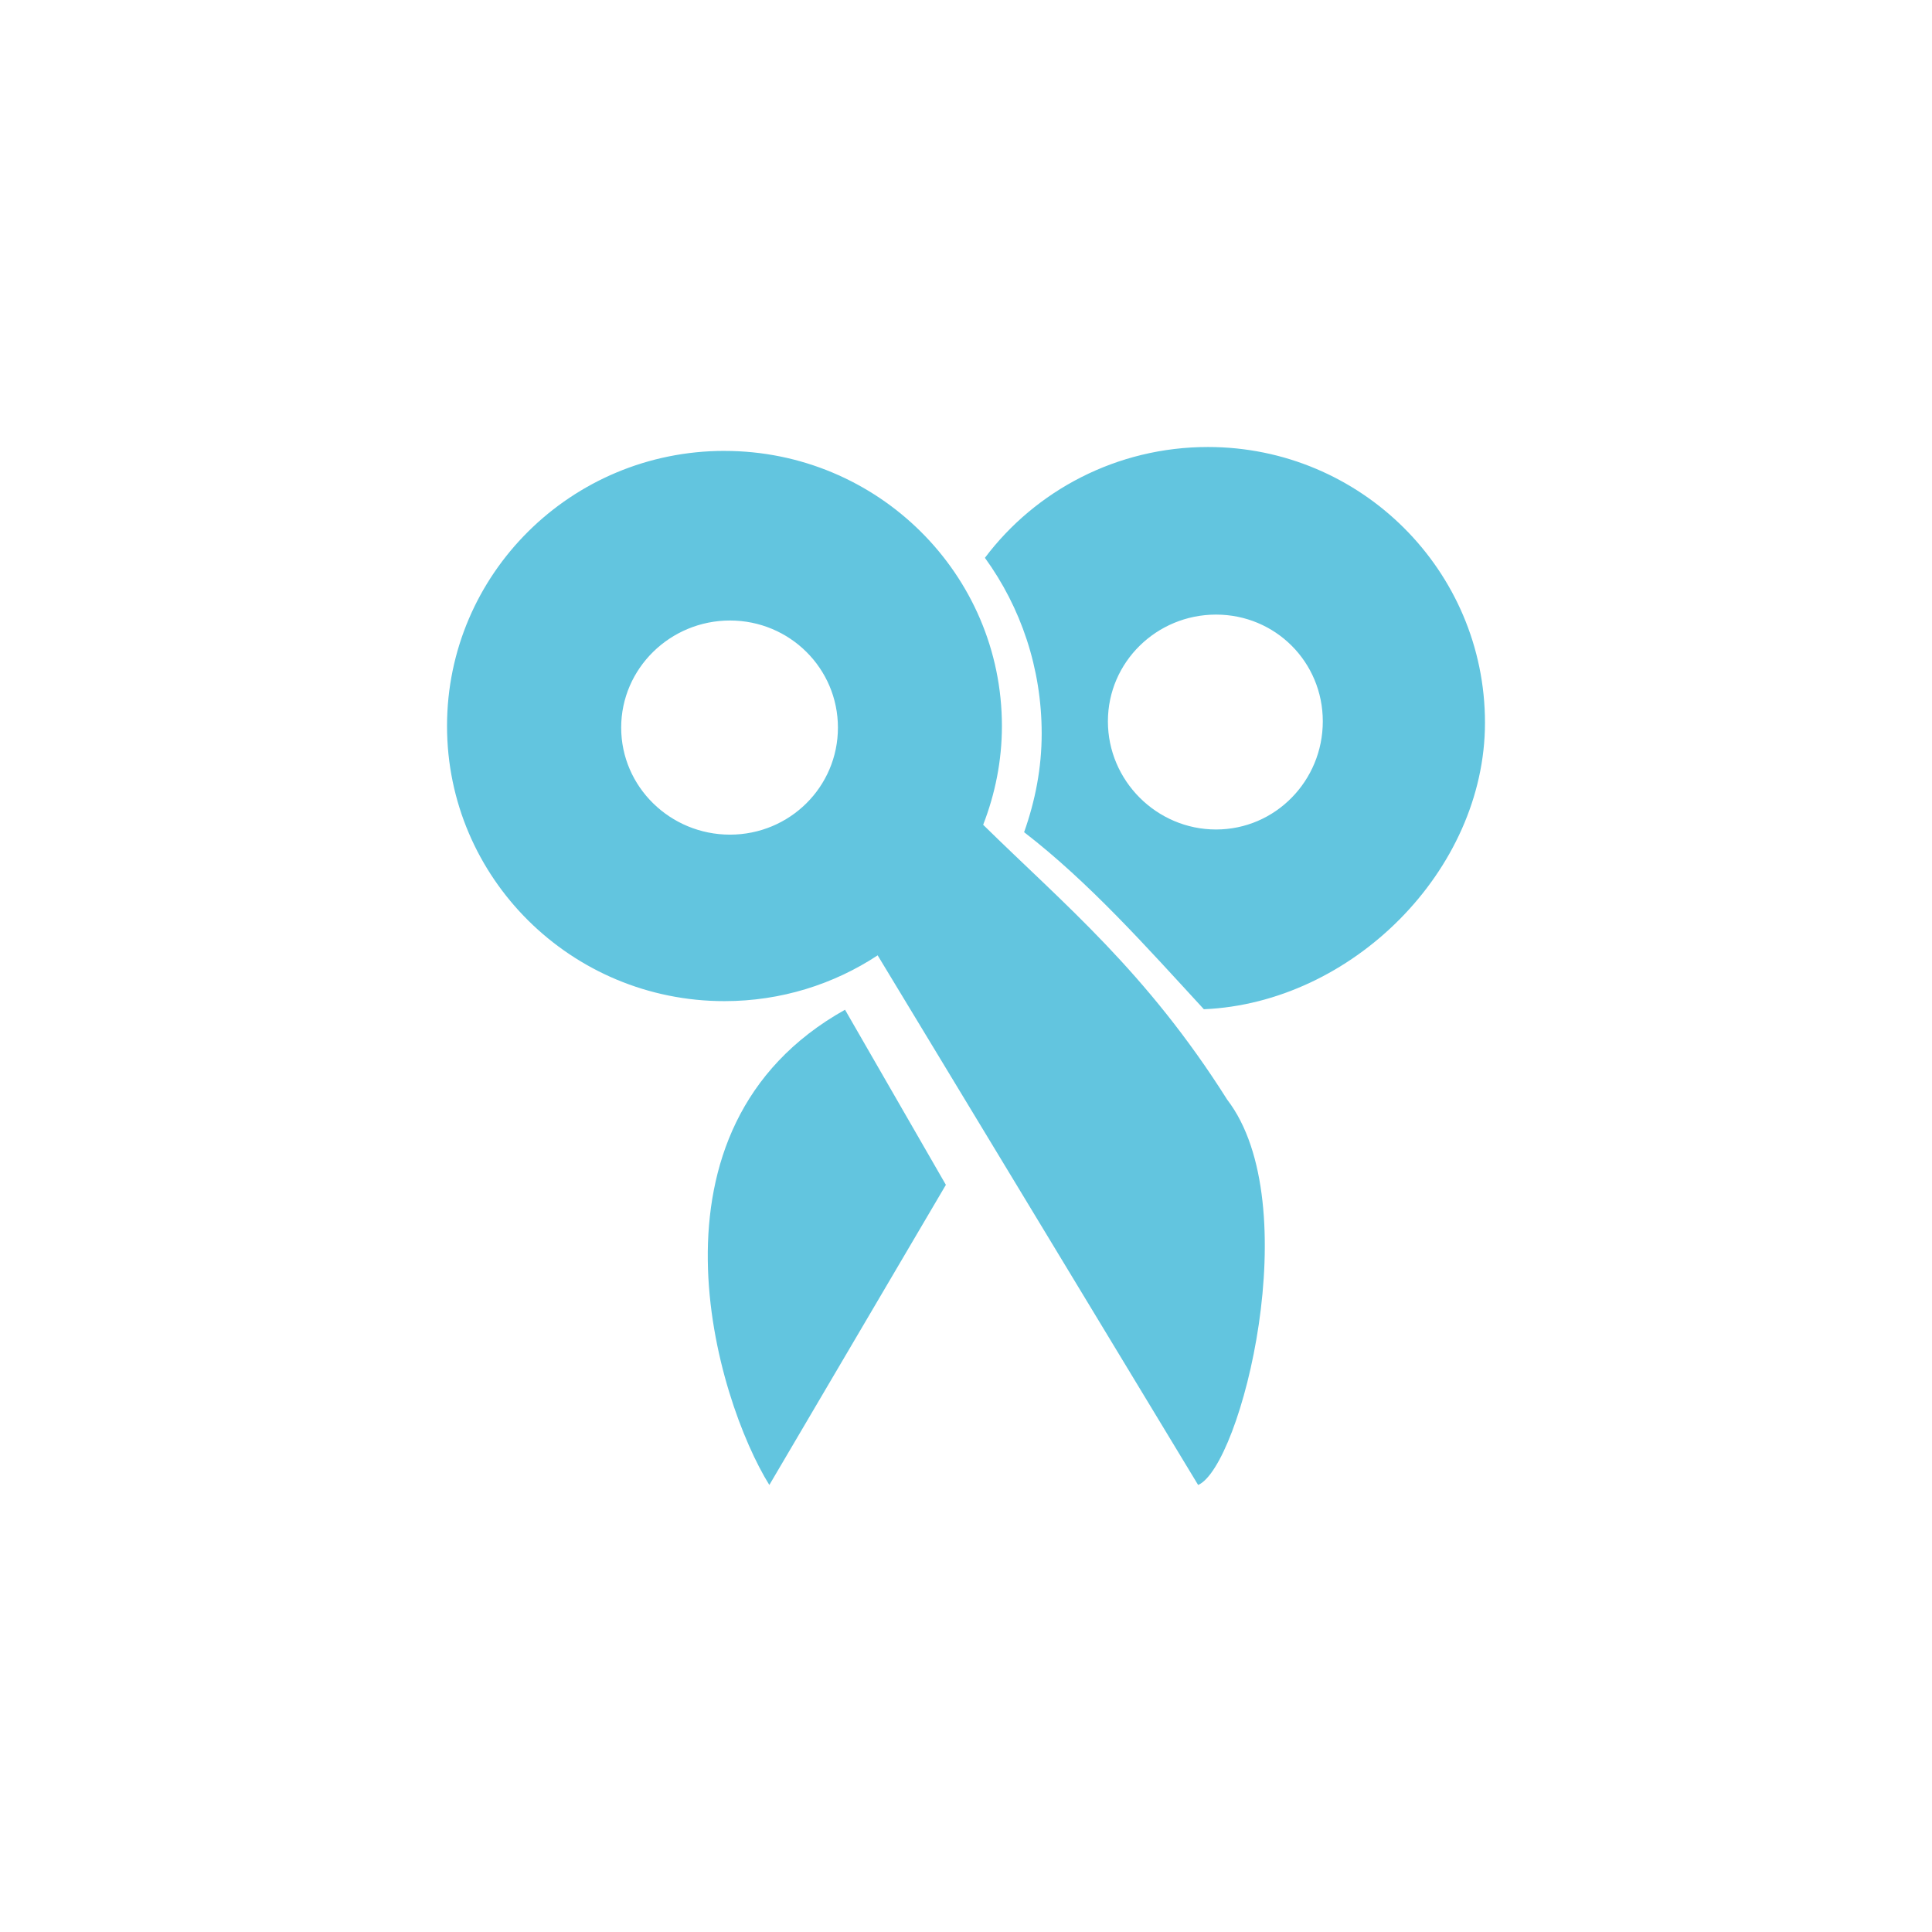 <svg height="512" viewBox="0 0 512 512" width="512" xmlns="http://www.w3.org/2000/svg">
 <path d="m320.11 118.46c-24.139 0-45.694 11.553-59.098 29.37 9.498 13.076 15.043 29.216 15.043 46.562 0 9.242-1.736 17.894-4.656 26.146 17.212 13.275 32.373 30.337 47.636 46.92 39.139-1.64 74.499-36.713 74.499-75.932 0-40.268-32.821-73.066-73.425-73.066zm-128.13 1.03c-40.604 0-73.514 32.642-73.514 72.91s32.91 72.91 73.514 72.91c15.01 0 28.973-4.475 40.607-12.133l84.931 140.36c11.373-4.97 28.92-74.5 7.701-102.12-21.488-34.012-43.092-51.631-64.672-72.843 3.157-8.13 4.97-16.936 4.97-26.169 0-40.268-32.933-72.91-73.537-72.91zm130.28 43.383c15.731 0 28.295 12.564 28.295 28.295s-12.564 28.654-28.295 28.654-28.654-12.922-28.654-28.654c0-15.731 12.922-28.295 28.654-28.295zm-128.81 1.567c15.829 0 28.609 12.687 28.609 28.385s-12.78 28.363-28.609 28.363-28.833-12.664-28.833-28.363c0-15.698 13.003-28.385 28.833-28.385zm30.489 103.15c-56.324 31.483-33.968 103.62-20.057 125.94l46.786-79.536-26.728-46.405z" fill="#62c5df"/>
</svg>
